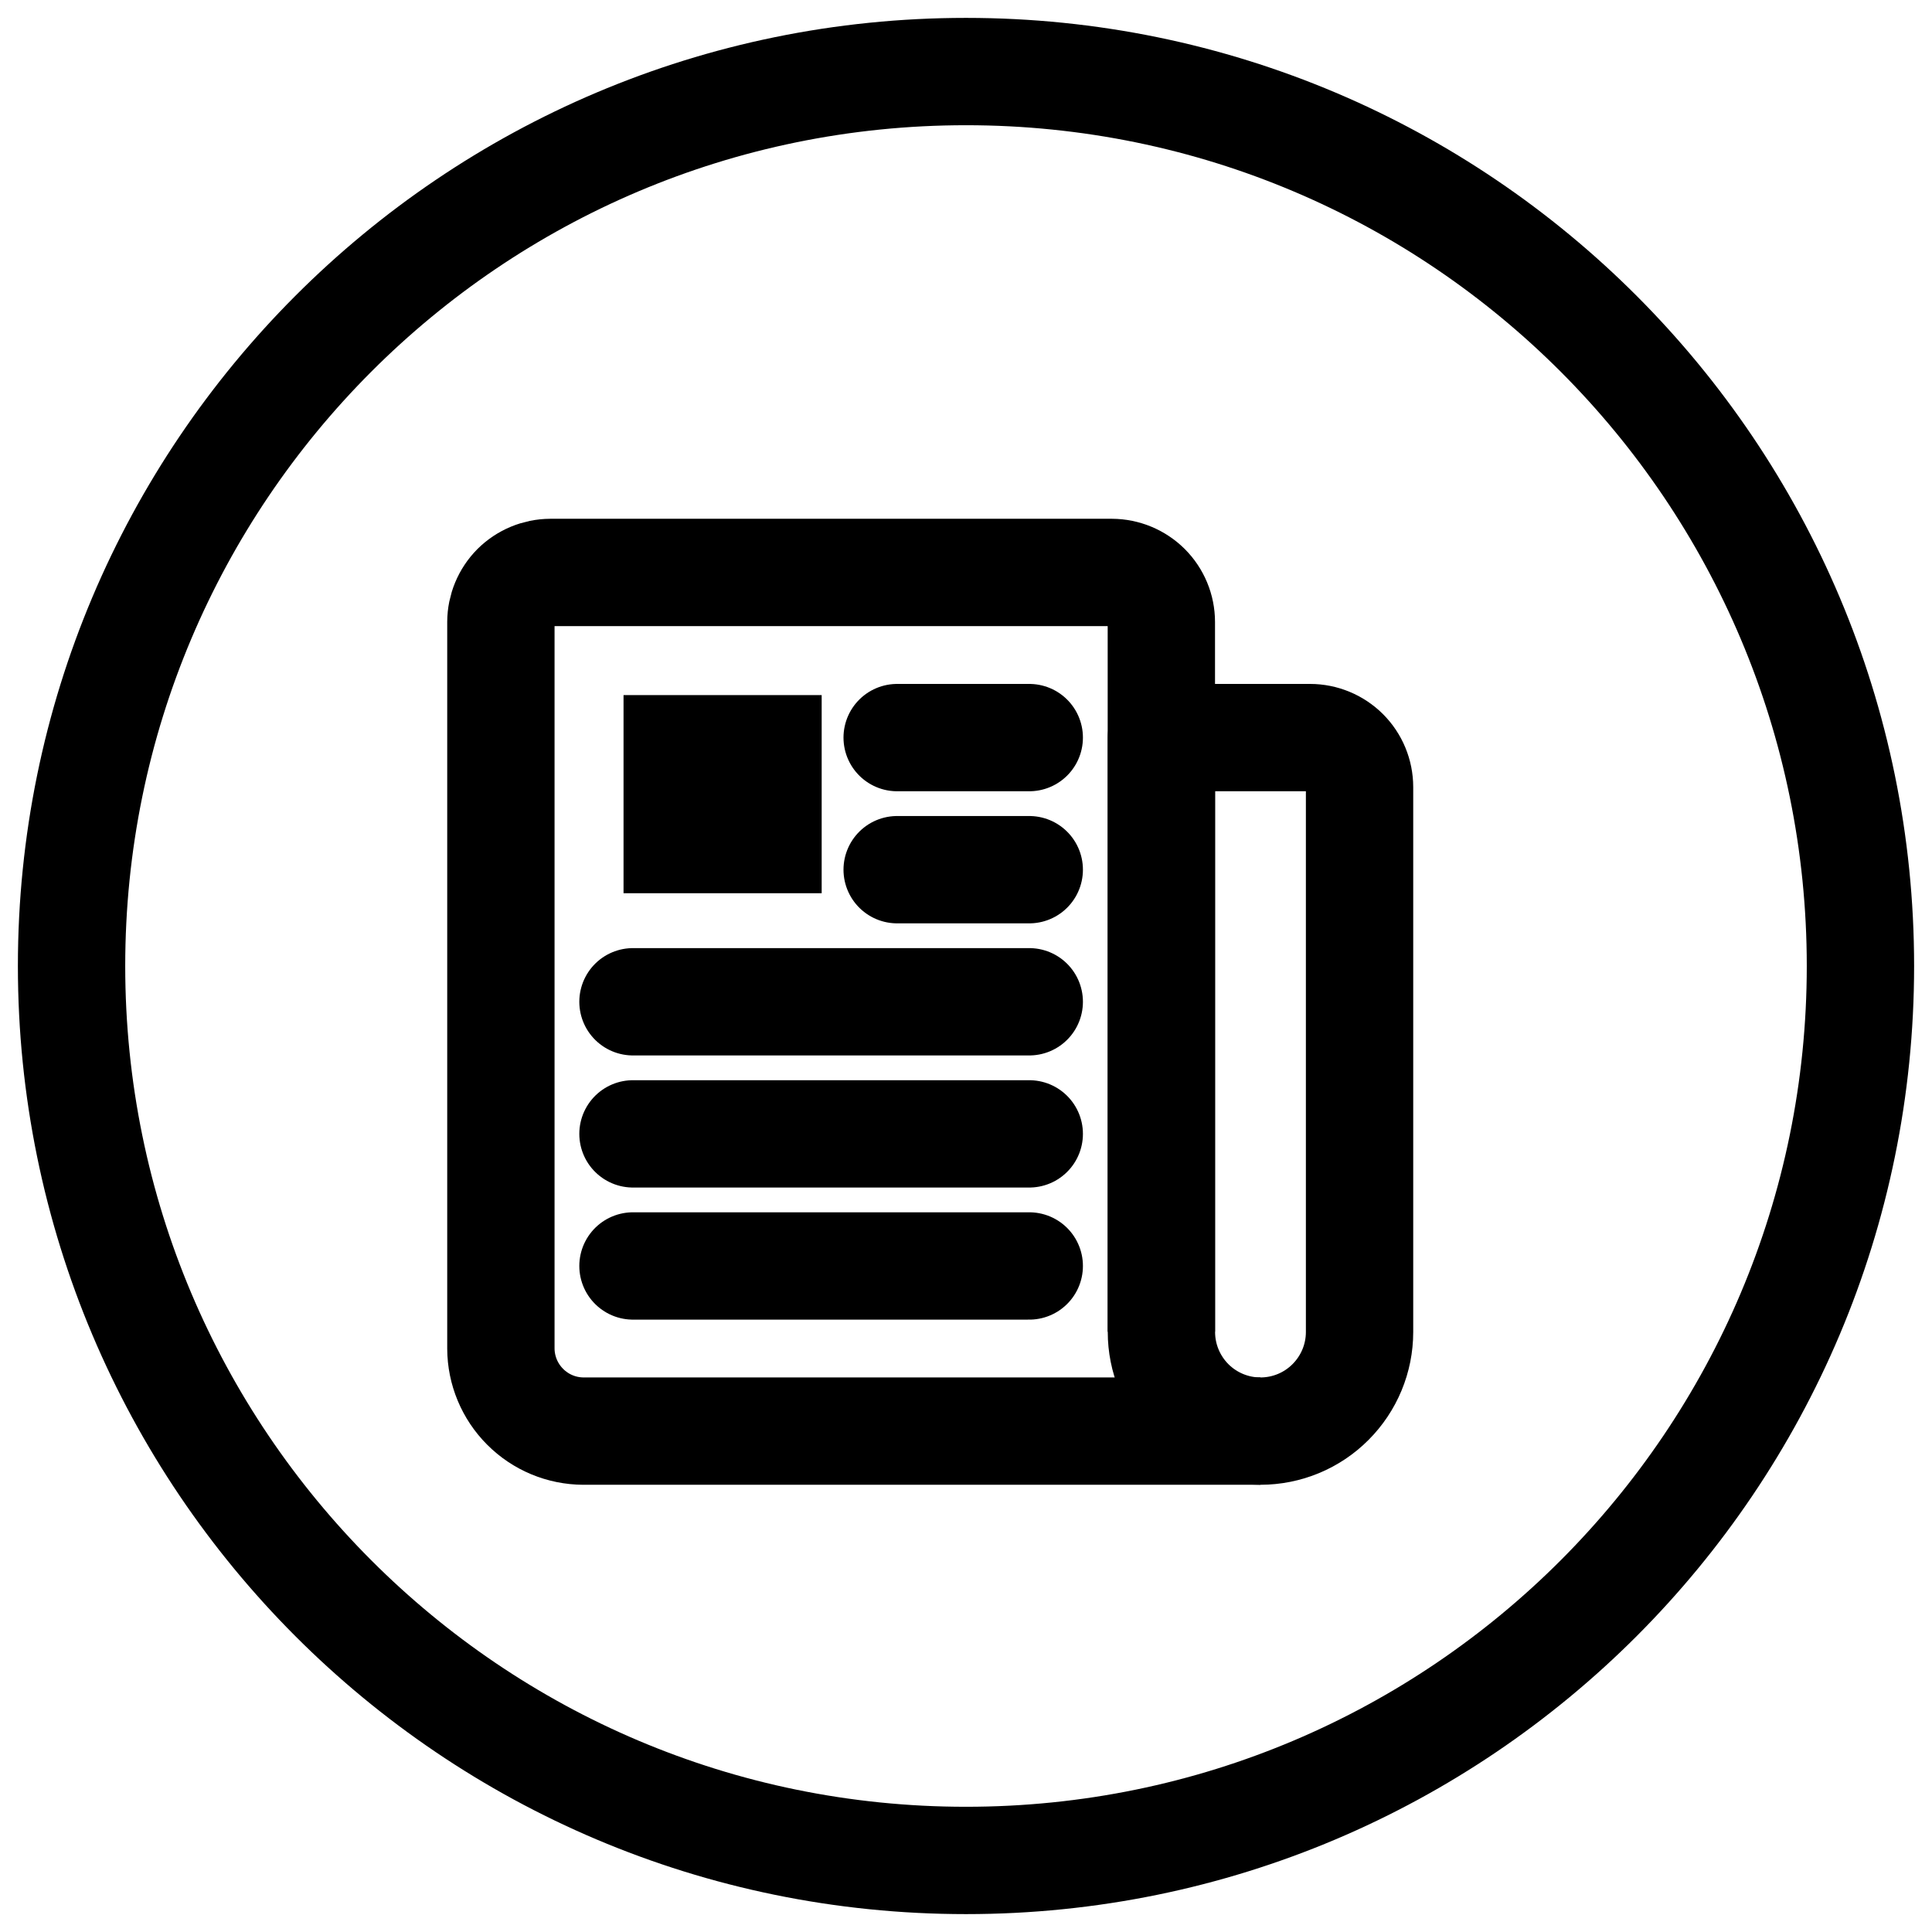 <svg width="27" height="27" viewBox="0 0 27 27" fill="none" xmlns="http://www.w3.org/2000/svg">
<path d="M26 13.5C26 20.389 20.417 26 13.5 26C6.583 26 1 20.389 1 13.5C1 6.611 6.583 1 13.5 1C20.417 1 26 6.611 26 13.5Z" stroke="black" stroke-width="1.5"/>
<path d="M16.23 18.611V8.692C16.23 8.509 16.157 8.333 16.027 8.203C15.897 8.074 15.722 8.001 15.538 8H7.692C7.509 8.001 7.333 8.074 7.203 8.203C7.074 8.333 7.001 8.509 7 8.692V18.846C7.001 19.151 7.123 19.444 7.339 19.66C7.555 19.877 7.848 19.999 8.154 20H17.615" stroke="black" stroke-width="1.5" stroke-linejoin="round"/>
<path d="M17.615 20C17.248 20 16.896 19.854 16.636 19.594C16.377 19.334 16.231 18.982 16.231 18.615V10.308H18.308C18.491 10.308 18.667 10.381 18.797 10.51C18.927 10.64 19 10.816 19 11V18.615C19 18.982 18.854 19.334 18.594 19.594C18.335 19.854 17.983 20 17.615 20Z" stroke="black" stroke-width="1.5" stroke-linejoin="round"/>
<path d="M12.538 10.308H14.384" stroke="black" stroke-width="1.5" stroke-linecap="round" stroke-linejoin="round"/>
<path d="M12.538 12.154H14.384" stroke="black" stroke-width="1.5" stroke-linecap="round" stroke-linejoin="round"/>
<path d="M8.846 14H14.384" stroke="black" stroke-width="1.5" stroke-linecap="round" stroke-linejoin="round"/>
<path d="M8.846 15.846H14.384" stroke="black" stroke-width="1.5" stroke-linecap="round" stroke-linejoin="round"/>
<path d="M8.846 17.692H14.384" stroke="black" stroke-width="1.5" stroke-linecap="round" stroke-linejoin="round"/>
<path d="M10.733 10.464V11.733H9.464V10.464H10.733Z" fill="black" stroke="black" stroke-width="1.5"/>
</svg>
